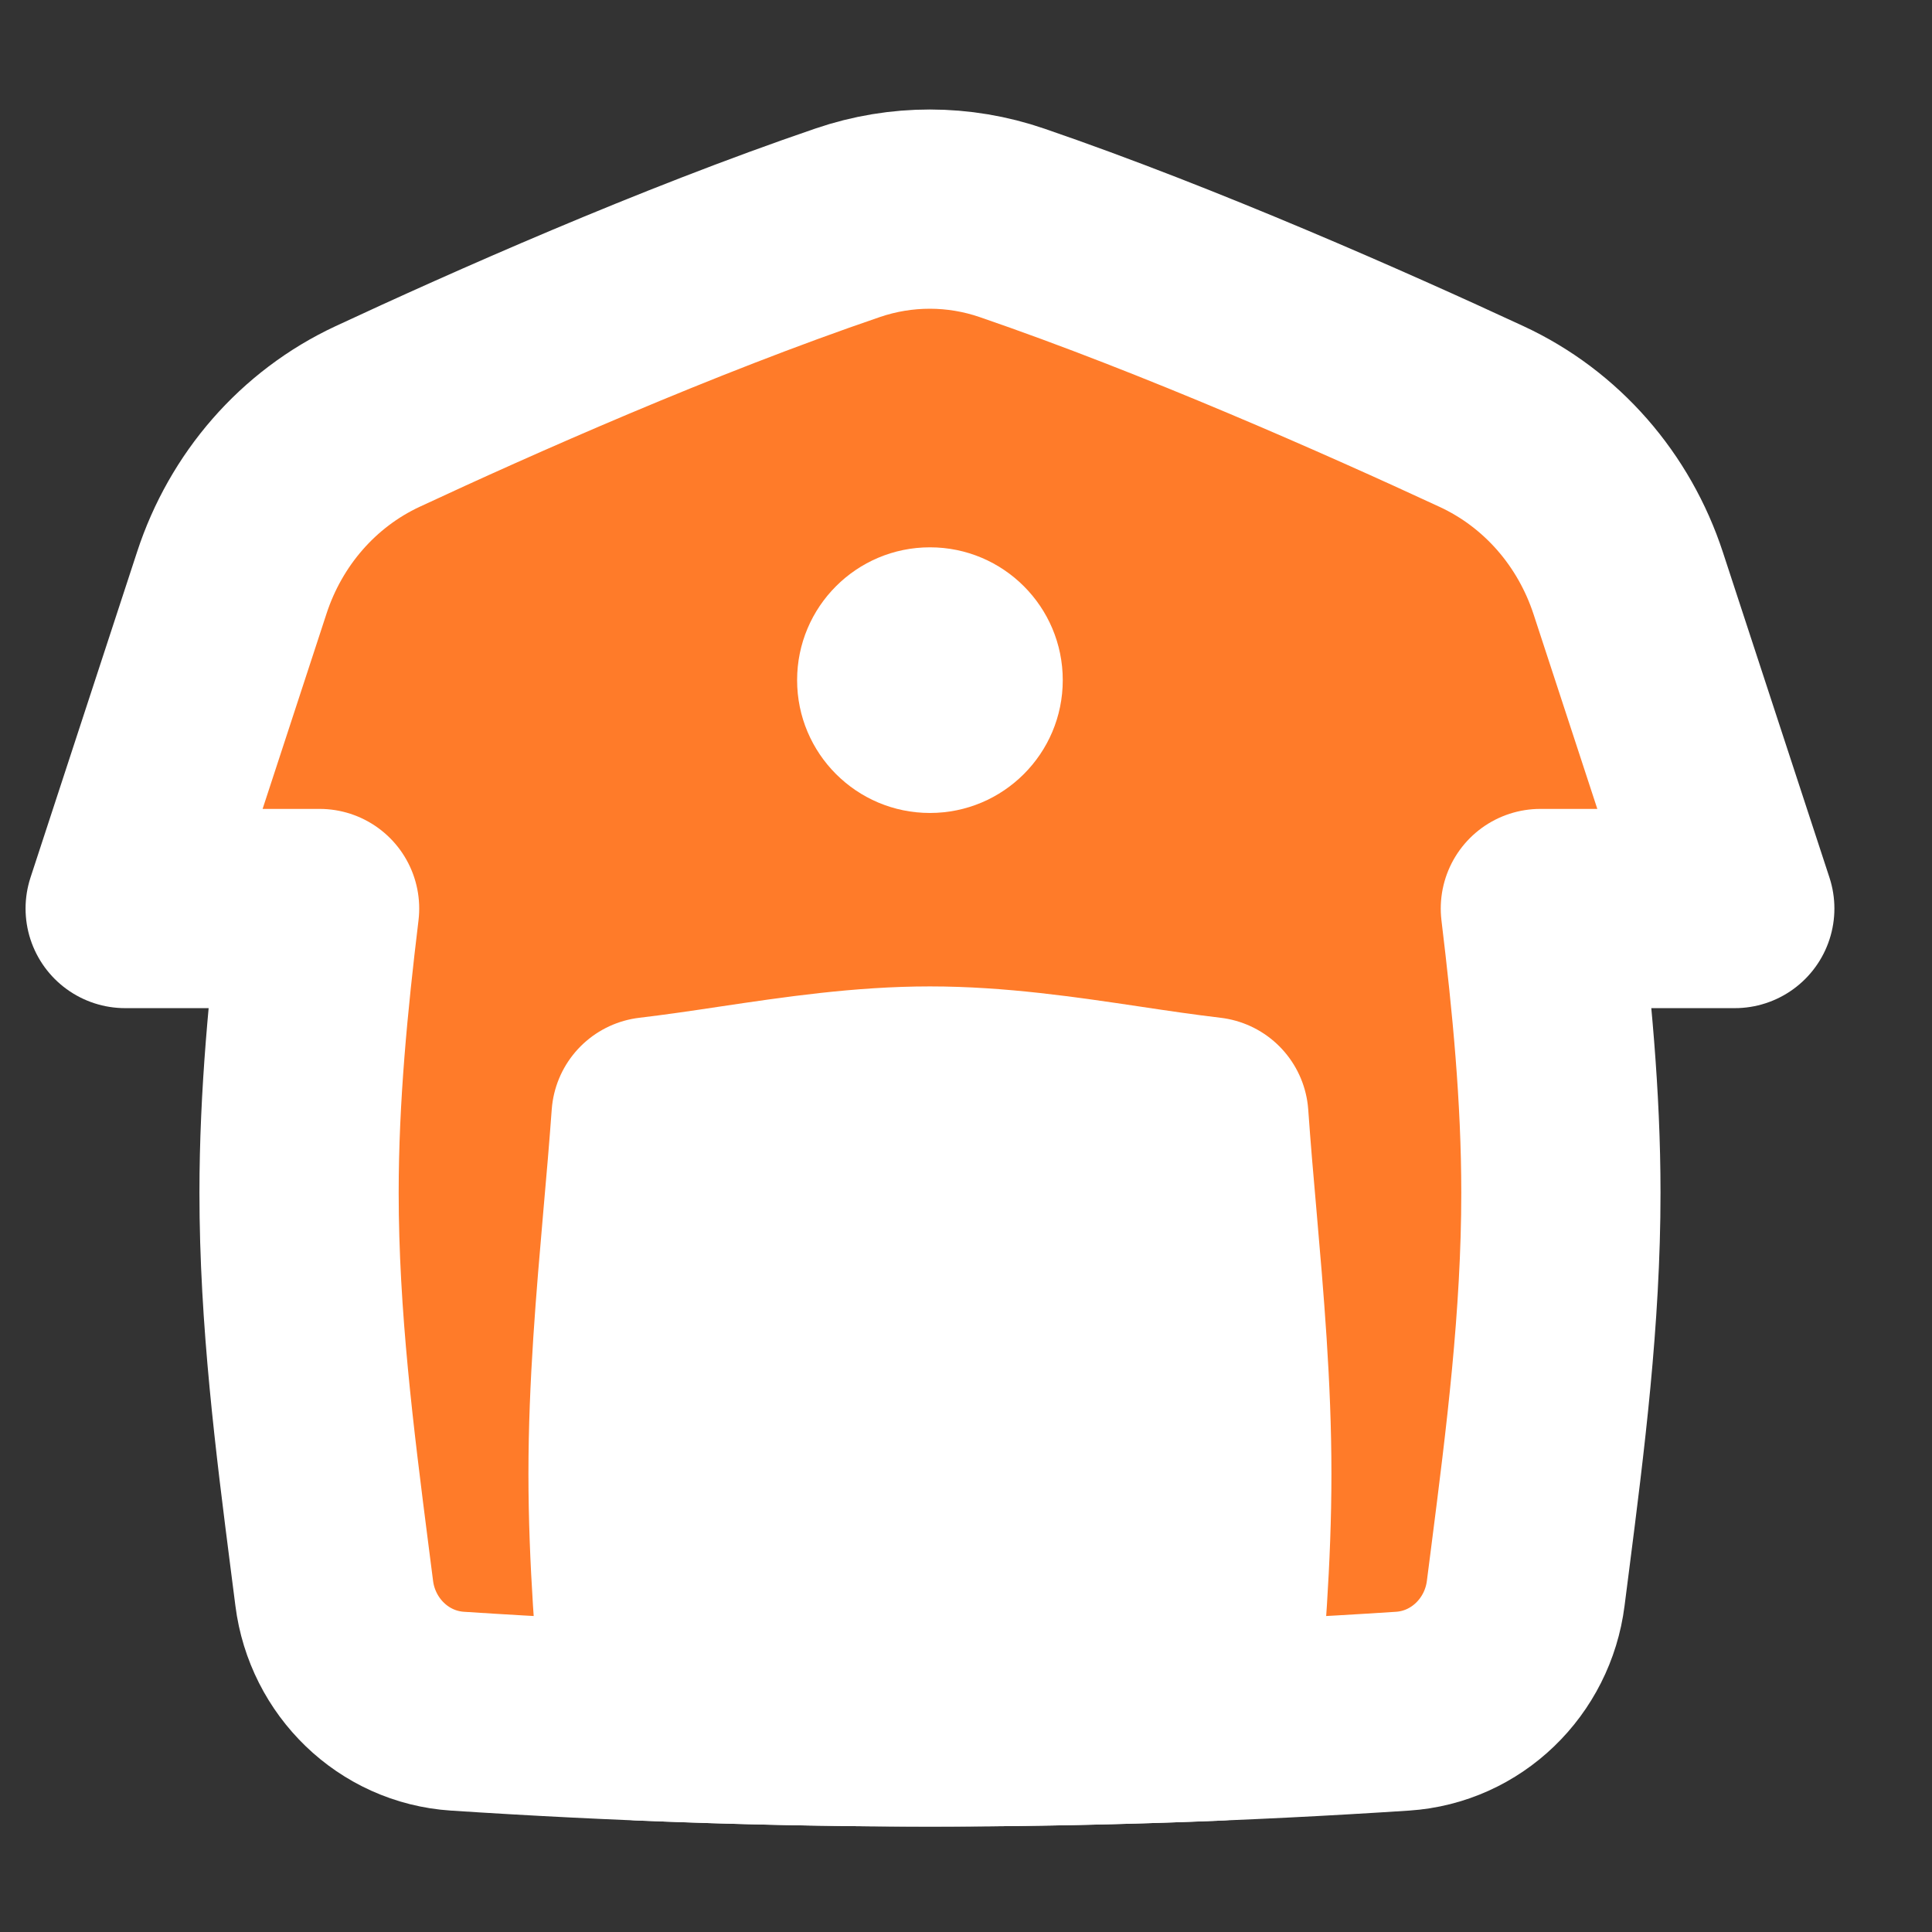 <svg xmlns="http://www.w3.org/2000/svg" width="24" height="24" viewBox="0 0 24 24" fill="none">
	<rect x="0" y="0" width="24" height="24" fill="#333333" stroke="none"/>
	<path d="M3.97 11.286H1.555L2.88 7.238C3.177 6.33 3.824 5.578 4.69 5.174C6.098 4.518 8.395 3.496 10.531 2.767C11.193 2.541 11.911 2.541 12.573 2.769C14.665 3.487 16.982 4.514 18.404 5.174C19.276 5.578 19.928 6.333 20.227 7.247L21.55 11.286H19.135C19.274 12.436 19.39 13.615 19.39 14.817C19.39 16.373 19.196 17.892 19.009 19.356C18.99 19.503 18.971 19.648 18.953 19.793C18.853 20.583 18.217 21.205 17.423 21.257C13.438 21.518 9.667 21.518 5.682 21.257C4.888 21.205 4.252 20.583 4.152 19.793C4.133 19.648 4.115 19.503 4.096 19.356C3.909 17.892 3.715 16.373 3.715 14.817C3.715 13.615 3.831 12.436 3.97 11.286Z" fill="#FF7B29" stroke="#fff" stroke-width="2.475" stroke-linejoin="round" />
	<circle cx="11.552" cy="8.449" r="1.65" fill="#fff" />
	<path d="M15.129 21.379C12.728 21.477 10.376 21.477 7.975 21.379C7.888 20.387 7.802 19.361 7.802 18.31C7.802 17.22 7.895 16.157 7.984 15.132C8.022 14.705 8.058 14.285 8.088 13.872C8.427 13.832 8.773 13.781 9.125 13.728C9.909 13.611 10.721 13.491 11.552 13.491C12.384 13.491 13.195 13.611 13.979 13.728C14.331 13.781 14.677 13.832 15.017 13.872C15.046 14.285 15.082 14.705 15.12 15.132C15.209 16.157 15.302 17.22 15.302 18.31C15.302 19.361 15.216 20.387 15.129 21.379Z" fill="white" stroke="#fff" stroke-width="2.475" stroke-linejoin="round" />
</svg>
